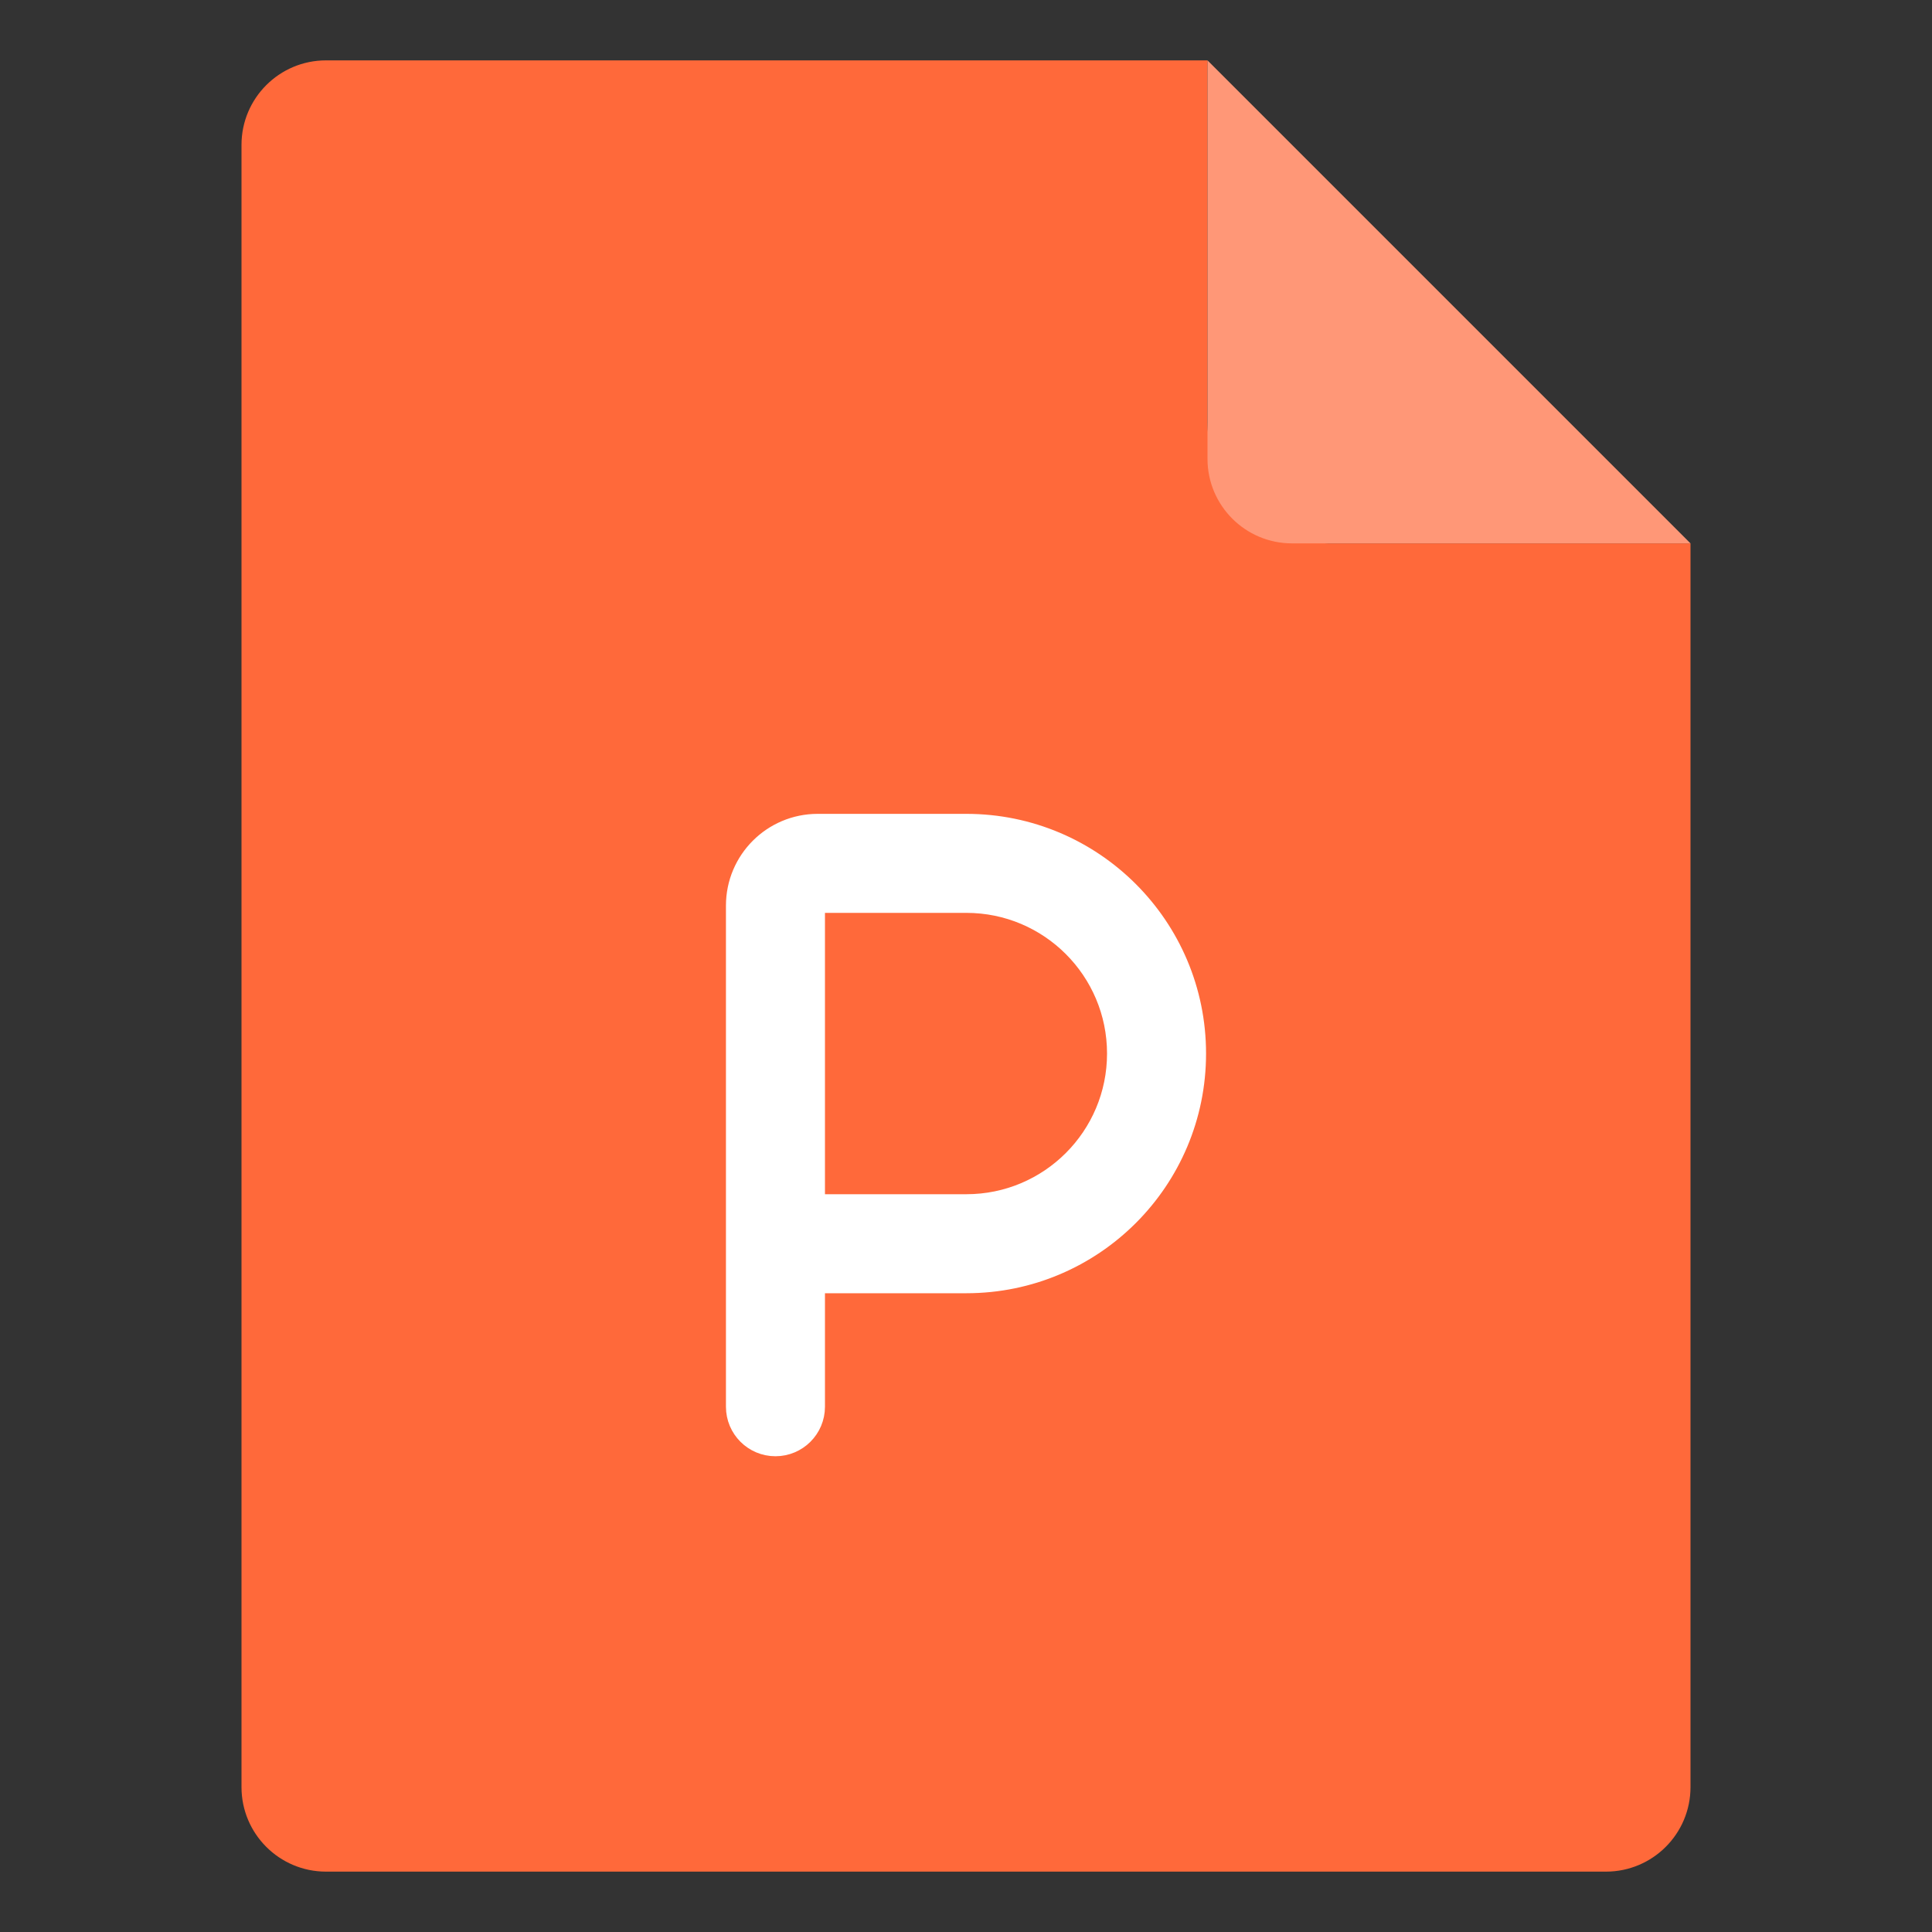 <svg width="32" height="32" viewBox="0 0 32 32" fill="none" xmlns="http://www.w3.org/2000/svg">
<rect x="0" y="0" width="32" height="32" fill="#333333" stroke="none"/>
<path fill-rule="evenodd" clip-rule="evenodd" d="M5.4 1C4.627 1 4 1.627 4 2.4V29.6C4 30.373 4.627 31 5.4 31H26.6C27.373 31 28 30.373 28 29.6V9H22C20.895 9 20 8.105 20 7V1H5.4Z" fill="#FF693A"/>
<path d="M21.4 9H28L20 1V7.6C20 8.373 20.627 9 21.4 9Z" fill="#FF9777"/>
<path d="M13.544 13.6C12.77 13.6 12.144 14.227 12.144 15V23.3C12.144 23.687 12.457 24 12.844 24C13.23 24 13.544 23.687 13.544 23.3V21.3H16.006C18.132 21.3 19.856 19.576 19.856 17.45C19.856 15.324 18.132 13.6 16.006 13.6H13.544ZM16.006 19.9H13.544V15H16.006C17.359 15 18.456 16.097 18.456 17.45C18.456 18.803 17.359 19.9 16.006 19.9Z" fill="white" stroke="white" stroke-width="0.24" stroke-linecap="round" stroke-linejoin="round"/>
</svg>
